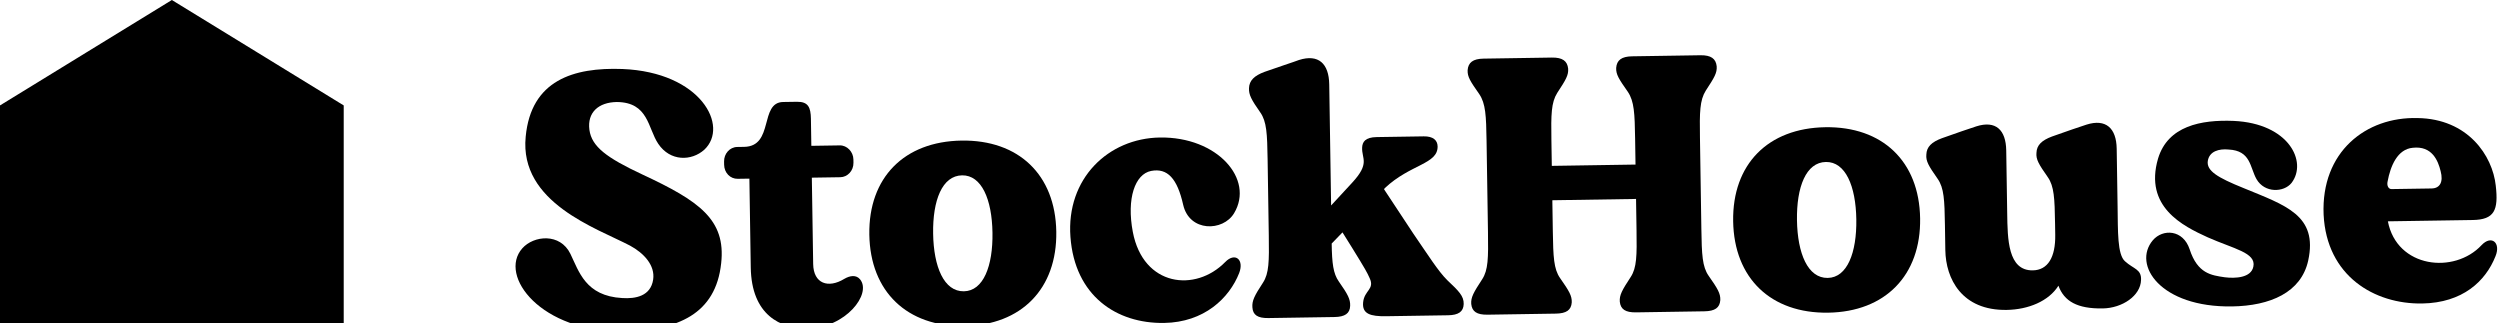 <?xml version="1.0" encoding="utf-8"?>
<!-- Generator: Adobe Illustrator 16.0.0, SVG Export Plug-In . SVG Version: 6.00 Build 0)  -->
<!DOCTYPE svg PUBLIC "-//W3C//DTD SVG 1.1//EN" "http://www.w3.org/Graphics/SVG/1.1/DTD/svg11.dtd">
<svg version="1.1" id="Layer_1" xmlns="http://www.w3.org/2000/svg" xmlns:xlink="http://www.w3.org/1999/xlink" x="0px" y="0px"
	 width="344px" height="44.441px" viewBox="0 0 344 44.441" enable-background="new 0 0 344 44.441" xml:space="preserve">
<g>
	<path fill="#000000" d="M99.234,36.218c-0.741,7.01-5.995,9.256-13.406,9.371c-11.376,0.176-17.305-7.637-13.963-11.414
		c1.578-1.786,5.208-2.145,6.622,0.754c1.171,2.398,2.073,5.808,7.129,6.082c1.844,0.123,3.915-0.262,4.257-2.533
		c0.3-1.968-1.284-3.655-3.188-4.684c-4.57-2.396-15.248-5.905-14.35-14.981c0.73-7.764,6.557-9.566,13.313-9.318
		c10.819,0.437,14.712,7.878,11.268,11.103c-1.77,1.589-4.697,1.634-6.339-0.809c-1.45-2.142-1.316-5.718-5.708-5.751
		c-2.501,0.039-4.086,1.423-3.765,3.834c0.319,2.311,2.374,3.84,7.272,6.131C96.222,27.656,99.897,30.217,99.234,36.218z"/>
	<path fill="#000000" d="M111.131,45.197c-3.729,0.058-7.725-1.844-7.826-8.388c-0.058-3.725-0.152-9.865-0.189-12.229l-1.604,0.024
		c-1.039,0.017-1.854-0.827-1.872-1.935l-0.007-0.453c-0.016-1.057,0.772-1.976,1.811-1.992l0.944-0.015
		c4.154-0.063,2.077-6.123,5.382-6.174c0.66-0.011,1.699-0.026,1.888-0.029c1.559-0.024,1.9,0.776,1.925,2.337
		c0.007,0.451,0.029,1.911,0.058,3.724l3.919-0.061c0.991-0.016,1.854,0.878,1.87,1.935l0.007,0.453
		c0.018,1.107-0.818,1.977-1.81,1.992l-3.918,0.061c0.045,2.918,0.184,11.878,0.184,11.878c0.042,2.718,2.083,3.392,4.281,2.049
		c0.795-0.466,1.644-0.58,2.173,0.066C119.98,40.43,116.371,45.116,111.131,45.197z"/>
	<path fill="#000000" d="M145.346,31.881c0.121,7.852-4.806,12.861-12.642,12.982c-7.884,0.122-12.964-4.733-13.085-12.585
		c-0.122-7.853,4.807-12.812,12.689-12.934C140.145,19.224,145.224,24.028,145.346,31.881z M136.565,32.017
		c-0.07-4.581-1.492-7.931-4.183-7.89c-2.738,0.043-4.055,3.435-3.983,8.016c0.07,4.58,1.492,7.982,4.23,7.939
		C135.32,40.041,136.637,36.597,136.565,32.017z"/>
	<path fill="#000000" d="M155.876,31.919c1.438,7.529,8.627,8.323,12.718,4.133c1.348-1.381,2.639-0.343,1.912,1.531
		c-1.363,3.443-4.806,6.77-10.329,6.855c-6.562,0.102-12.287-3.737-12.884-11.834c-0.597-8.045,5.22-13.572,12.301-13.682
		c7.93-0.123,13.025,5.738,10.218,10.414c-1.519,2.54-6.145,2.612-7.006-1.15c-0.812-3.613-2.156-5.102-4.416-4.664
		C156.178,23.959,155.001,27.301,155.876,31.919z"/>
	<path fill="#000000" d="M201.404,41.837c-0.031,1.058-0.732,1.521-2.148,1.544c-0.33,0.005-7.978,0.123-8.497,0.131
		c-2.171,0.034-3.356-0.301-3.193-1.914c0.164-1.664,1.626-1.787,0.894-3.335c-0.391-0.852-0.489-1.051-2.426-4.192l-1.308-2.095
		l-1.487,1.533c0.042,2.719,0.206,4.126,0.979,5.222c1.255,1.792,1.596,2.441,1.563,3.349c-0.03,1.058-0.732,1.521-2.148,1.543
		c-0.095,0.002-9.017,0.14-9.11,0.142c-1.463,0.022-2.131-0.421-2.194-1.477c-0.062-0.905,0.259-1.564,1.458-3.396
		c0.83-1.271,0.852-2.934,0.798-6.457l-0.163-10.519c-0.055-3.524-0.128-5.185-0.997-6.43c-1.255-1.792-1.596-2.441-1.563-3.349
		c0.031-1.058,0.729-1.724,2.137-2.248c1.456-0.527,4.228-1.426,4.744-1.635c2.679-0.848,4.115,0.49,4.159,3.359
		c0.02,1.259,0.141,9.061,0.258,16.66l2.88-3.115c2.508-2.707,1.318-3.293,1.389-4.855c0.035-0.755,0.402-1.415,2.008-1.44
		c1.18-0.018,5.995-0.093,6.467-0.1c1.275-0.02,1.896,0.524,1.91,1.38c0.038,2.467-3.739,2.425-7.277,5.752l-0.092,0.151l4.014,6.08
		c2.125,3.089,3.433,5.184,4.679,6.423C200.715,40.035,201.435,40.729,201.404,41.837z"/>
	<path fill="#000000" d="M235.104,37.943c1.256,1.792,1.644,2.44,1.61,3.348c-0.078,1.058-0.732,1.521-2.195,1.544
		c-0.095,0.002-9.3,0.144-9.395,0.146c-1.463,0.022-2.131-0.42-2.241-1.476c-0.062-0.905,0.306-1.565,1.506-3.396
		c0.83-1.271,0.852-2.934,0.797-6.457l-0.066-4.278l-11.518,0.179l0.066,4.278c0.054,3.523,0.127,5.184,0.996,6.429
		c1.255,1.793,1.643,2.441,1.61,3.349c-0.079,1.058-0.732,1.521-2.196,1.544c-0.094,0.001-9.299,0.144-9.394,0.146
		c-1.464,0.022-2.131-0.421-2.242-1.476c-0.061-0.905,0.307-1.565,1.506-3.396c0.83-1.271,0.852-2.934,0.798-6.457l-0.195-12.583
		c-0.054-3.474-0.127-5.133-0.996-6.429c-1.256-1.792-1.643-2.391-1.61-3.298c0.079-1.059,0.731-1.572,2.195-1.595
		c0.095-0.002,9.3-0.145,9.394-0.146c1.464-0.022,2.132,0.471,2.243,1.526c0.061,0.905-0.308,1.516-1.507,3.346
		c-0.829,1.322-0.851,2.983-0.797,6.457l0.056,3.574l11.518-0.179l-0.055-3.574c-0.054-3.474-0.127-5.133-0.997-6.429
		c-1.256-1.792-1.643-2.391-1.609-3.298c0.078-1.058,0.731-1.572,2.194-1.595c0.095-0.002,9.3-0.144,9.395-0.146
		c1.463-0.022,2.132,0.471,2.242,1.526c0.062,0.905-0.307,1.516-1.506,3.347c-0.83,1.321-0.851,2.982-0.797,6.456l0.194,12.583
		C234.162,35.037,234.234,36.697,235.104,37.943z"/>
	<path fill="#000000" d="M264.209,30.042c0.121,7.852-4.806,12.861-12.642,12.982c-7.884,0.122-12.964-4.733-13.085-12.585
		c-0.121-7.853,4.806-12.812,12.689-12.934C259.008,17.385,264.088,22.189,264.209,30.042z M255.429,30.178
		c-0.07-4.581-1.492-7.932-4.183-7.89c-2.737,0.042-4.054,3.435-3.983,8.016c0.071,4.58,1.493,7.981,4.23,7.939
		C254.184,38.201,255.5,34.758,255.429,30.178z"/>
	<path fill="#000000" d="M294.607,38.531c-0.062,2.167-2.584,3.867-5.274,3.909c-3.493,0.054-5.304-0.976-6.093-3.129
		c-1.337,2.136-4.151,3.287-7.125,3.333c-6.184,0.096-8.378-4.3-8.438-8.227c-0.013-0.855-0.053-3.423-0.053-3.423
		c-0.054-3.473-0.126-5.133-0.995-6.378c-1.256-1.794-1.643-2.442-1.563-3.349c0.031-1.059,0.728-1.724,2.137-2.248
		c1.455-0.527,4.228-1.477,4.744-1.635c2.678-0.848,4.067,0.491,4.111,3.31c0.036,2.315,0.134,8.658,0.134,8.658
		c0.055,3.522,0.075,7.901,3.521,7.849c2.076-0.032,3.135-1.811,3.088-4.881c-0.005-0.302-0.024-1.561-0.024-1.561
		c-0.054-3.473-0.127-5.134-0.996-6.378c-1.255-1.794-1.643-2.442-1.563-3.349c0.031-1.059,0.729-1.724,2.137-2.249
		c1.456-0.526,4.228-1.476,4.745-1.634c2.677-0.848,4.114,0.49,4.158,3.309c0.04,2.617,0.122,7.902,0.122,7.902
		c0.054,3.473-0.039,6.646,1.015,7.587C293.593,37.038,294.679,37.021,294.607,38.531z"/>
	<path fill="#000000" d="M317.607,35.86c-0.971,4.396-5.238,6.224-10.479,6.305c-9.865,0.152-13.734-5.729-10.906-9.096
		c1.392-1.632,4.18-1.474,5.071,1.231c1.091,3.356,2.982,3.578,4.829,3.852c1.418,0.179,3.636,0.095,3.942-1.47
		c0.396-1.92-2.683-2.426-6.295-4.031c-3.423-1.558-8.752-4.194-6.824-10.82c1.346-4.5,5.913-5.377,10.4-5.194
		c7.608,0.336,10.192,5.632,7.97,8.536c-1.065,1.325-3.707,1.416-4.823-0.53c-0.922-1.647-0.769-3.915-3.84-4.068
		c-1.324-0.13-2.641,0.242-2.856,1.555c-0.215,1.361,1.311,2.295,4.921,3.75C314.468,28.257,318.974,29.596,317.607,35.86z"/>
	<path fill="#000000" d="M343.378,35.261c-1.363,3.443-4.527,6.413-10.098,6.5c-6.562,0.101-13.137-3.774-13.551-12.227
		c-0.371-8.652,5.835-13.482,12.919-13.289c6.943,0.094,10.327,5.177,10.769,9.298c0.383,3.368-0.164,4.685-3.186,4.731
		c-2.313,0.035-11.659,0.18-11.659,0.18c1.232,6.426,9.132,7.31,12.894,3.275C342.813,32.299,344.152,33.386,343.378,35.261z
		 M328.534,24.969c-0.133,0.556,0.111,1.055,0.536,1.048c1.133-0.018,4.673-0.072,5.522-0.085c1.134-0.018,1.64-0.881,1.239-2.385
		c-0.354-1.455-1.188-3.506-3.828-3.214C329.883,20.518,328.927,22.848,328.534,24.969z"/>
</g>
<polygon fill="#000000" points="35.472,7.253 23.647,0 11.823,7.253 0,14.507 0,44.441 47.295,44.441 47.295,14.507 "/>
</svg>
